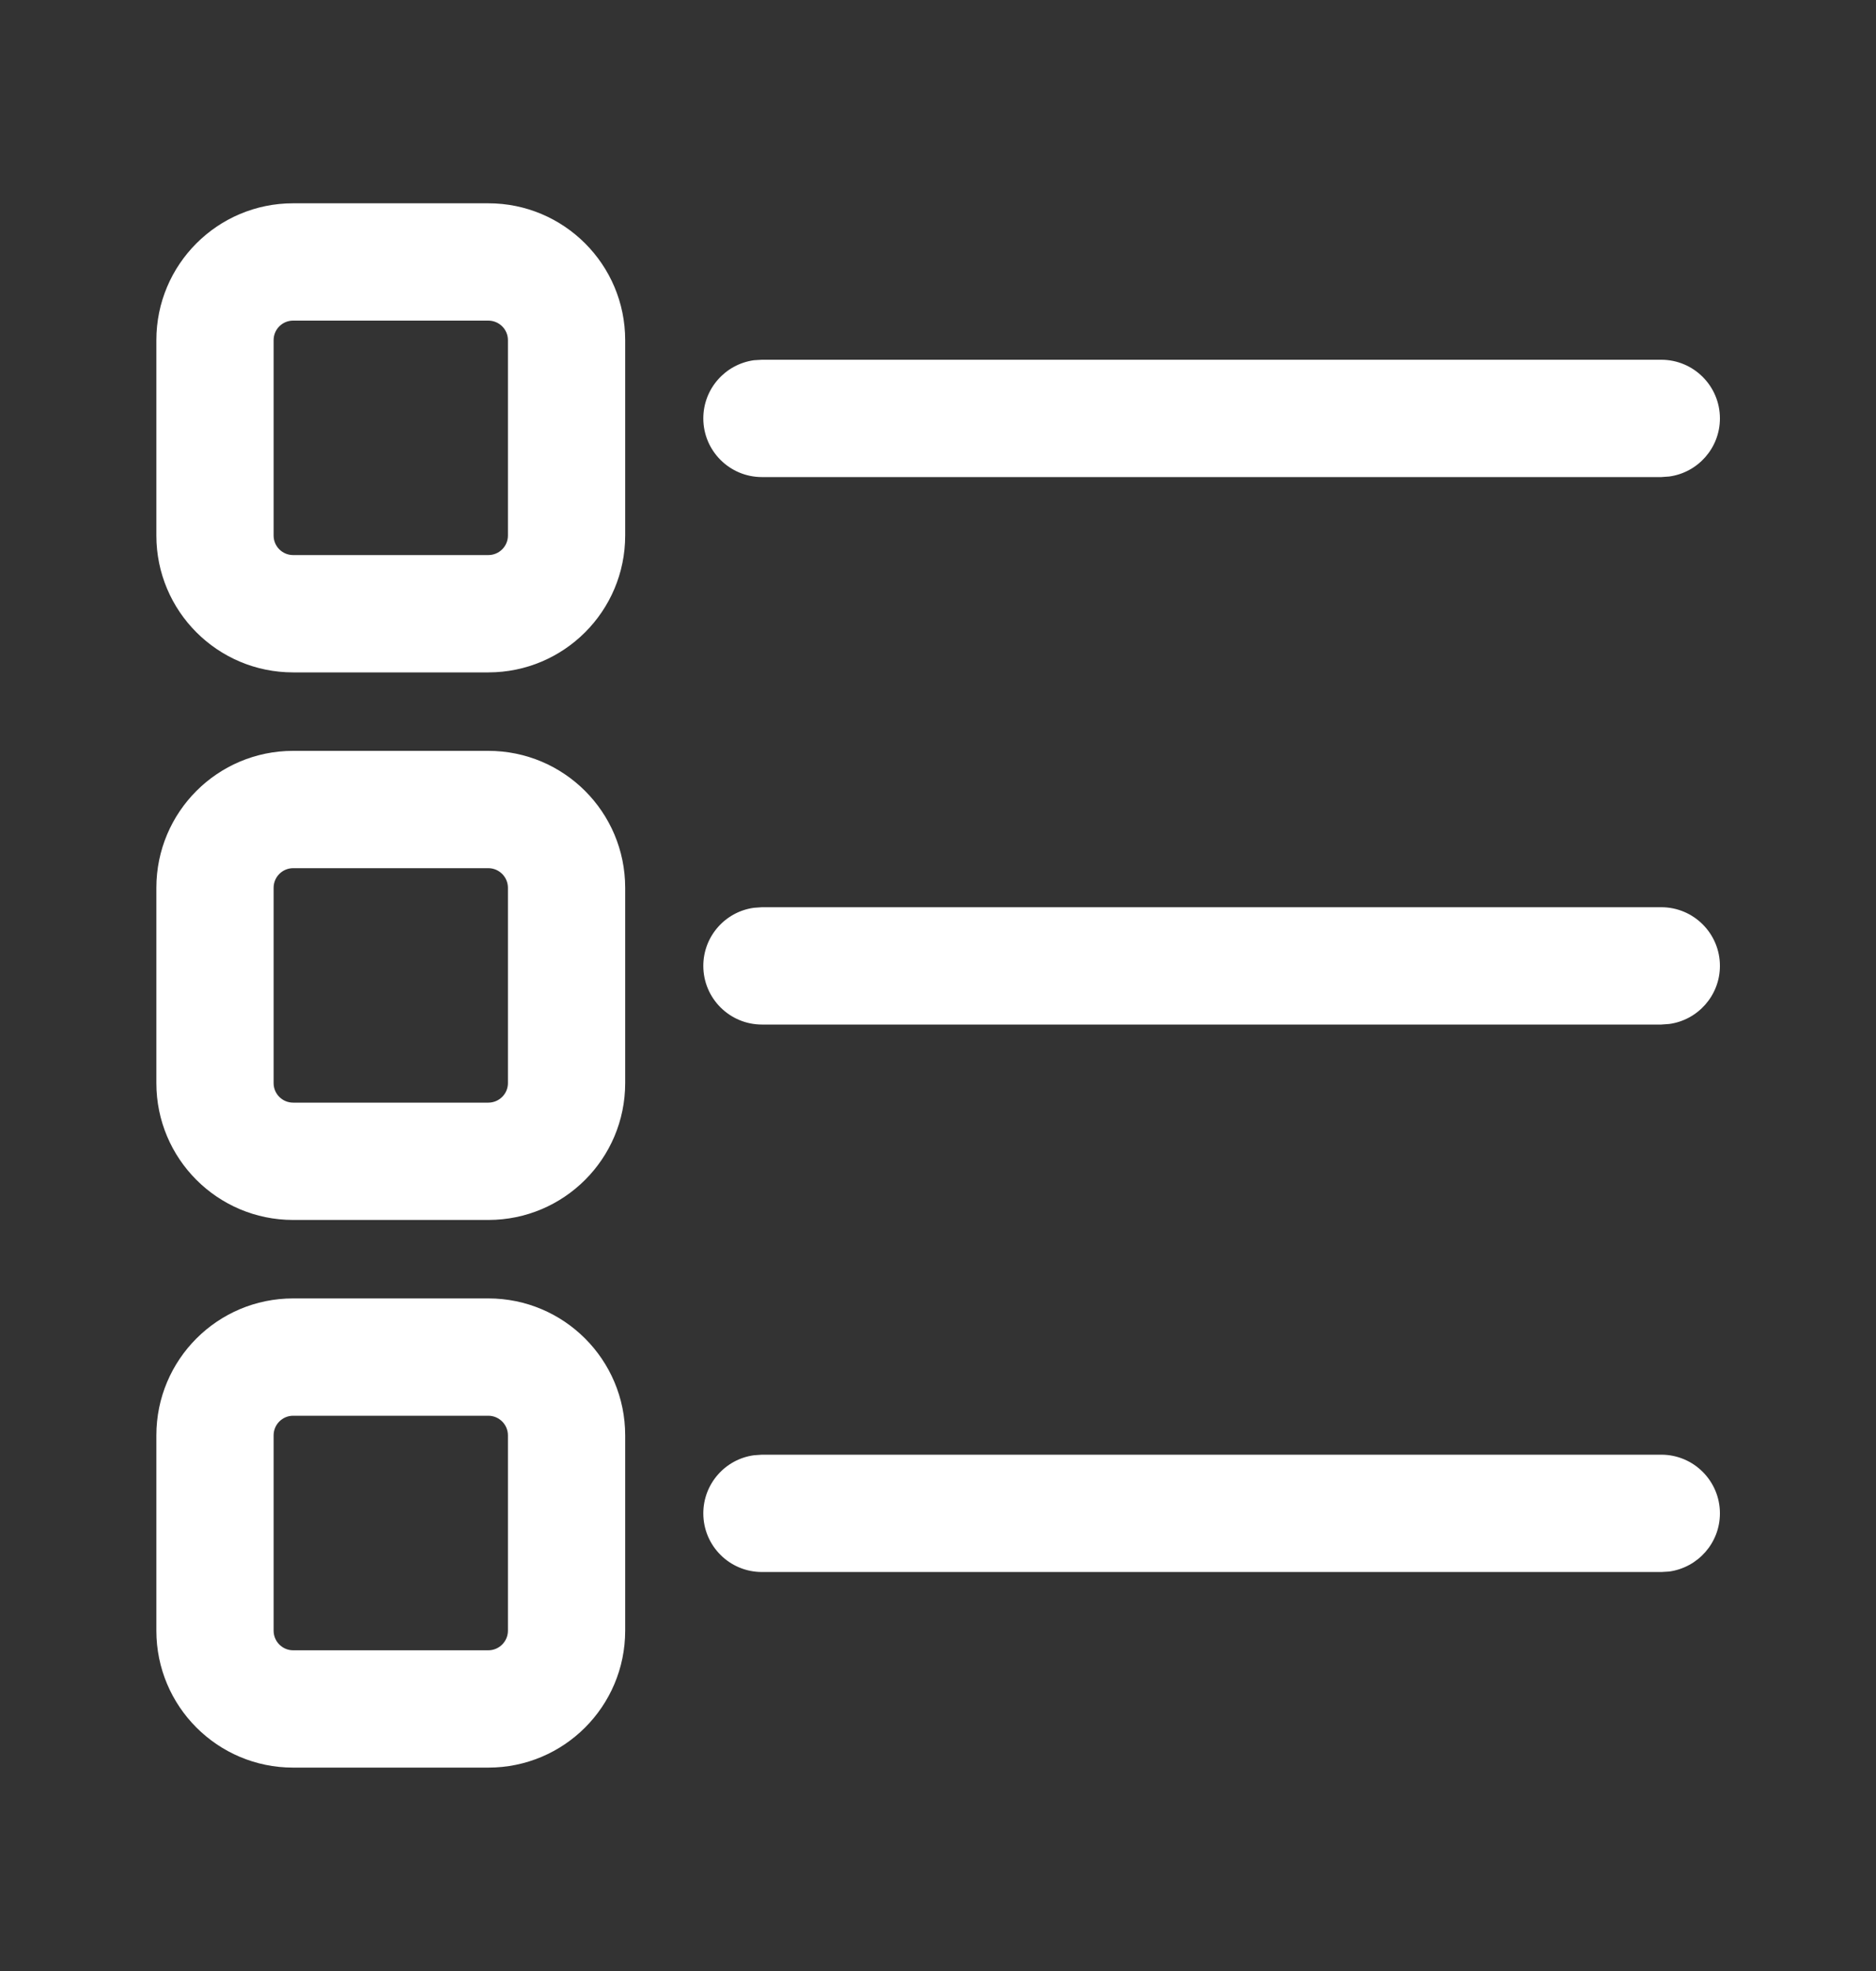 <svg width="20" height="21" viewBox="0 0 20 21" fill="none" xmlns="http://www.w3.org/2000/svg">
<rect x="0" y="0" width="20" height="21" fill="#333333" stroke="none"/>
<path d="M5.206 13.834C6.012 13.834 6.665 14.487 6.665 15.293V17.374C6.665 18.18 6.012 18.833 5.206 18.833H3.125C2.319 18.833 1.667 18.18 1.667 17.374V15.293C1.667 14.487 2.319 13.834 3.125 13.834H5.206ZM5.206 15.084H3.125C3.01 15.084 2.917 15.178 2.917 15.293V17.374C2.917 17.489 3.01 17.583 3.125 17.583H5.206C5.321 17.583 5.415 17.489 5.415 17.374V15.293C5.415 15.178 5.321 15.084 5.206 15.084ZM8.123 15.499H17.711C18.056 15.499 18.336 15.779 18.336 16.124C18.336 16.441 18.1 16.702 17.795 16.744L17.711 16.749H8.123C7.778 16.749 7.498 16.47 7.498 16.124C7.498 15.808 7.733 15.546 8.038 15.505L8.123 15.499ZM5.206 8C6.012 8 6.665 8.653 6.665 9.459V11.54C6.665 12.345 6.012 12.998 5.206 12.998H3.125C2.319 12.998 1.667 12.345 1.667 11.54V9.459C1.667 8.653 2.319 8 3.125 8H5.206ZM5.206 9.25H3.125C3.01 9.25 2.917 9.344 2.917 9.459V11.54C2.917 11.655 3.01 11.748 3.125 11.748H5.206C5.321 11.748 5.415 11.655 5.415 11.54V9.459C5.415 9.344 5.321 9.25 5.206 9.25ZM8.123 9.666H17.711C18.056 9.666 18.336 9.946 18.336 10.291C18.336 10.607 18.1 10.869 17.795 10.91L17.711 10.916H8.123C7.778 10.916 7.498 10.636 7.498 10.291C7.498 9.975 7.733 9.713 8.038 9.672L8.123 9.666ZM5.206 2.166C6.012 2.166 6.665 2.819 6.665 3.624V5.706C6.665 6.511 6.012 7.164 5.206 7.164H3.125C2.319 7.164 1.667 6.511 1.667 5.706V3.624C1.667 2.819 2.319 2.166 3.125 2.166H5.206ZM5.206 3.416H3.125C3.01 3.416 2.917 3.509 2.917 3.624V5.706C2.917 5.821 3.01 5.914 3.125 5.914H5.206C5.321 5.914 5.415 5.821 5.415 5.706V3.624C5.415 3.509 5.321 3.416 5.206 3.416ZM8.123 3.833H17.711C18.056 3.833 18.336 4.113 18.336 4.458C18.336 4.774 18.1 5.036 17.795 5.077L17.711 5.083H8.123C7.778 5.083 7.498 4.803 7.498 4.458C7.498 4.141 7.733 3.88 8.038 3.838L8.123 3.833Z" fill="white"/>
</svg>
